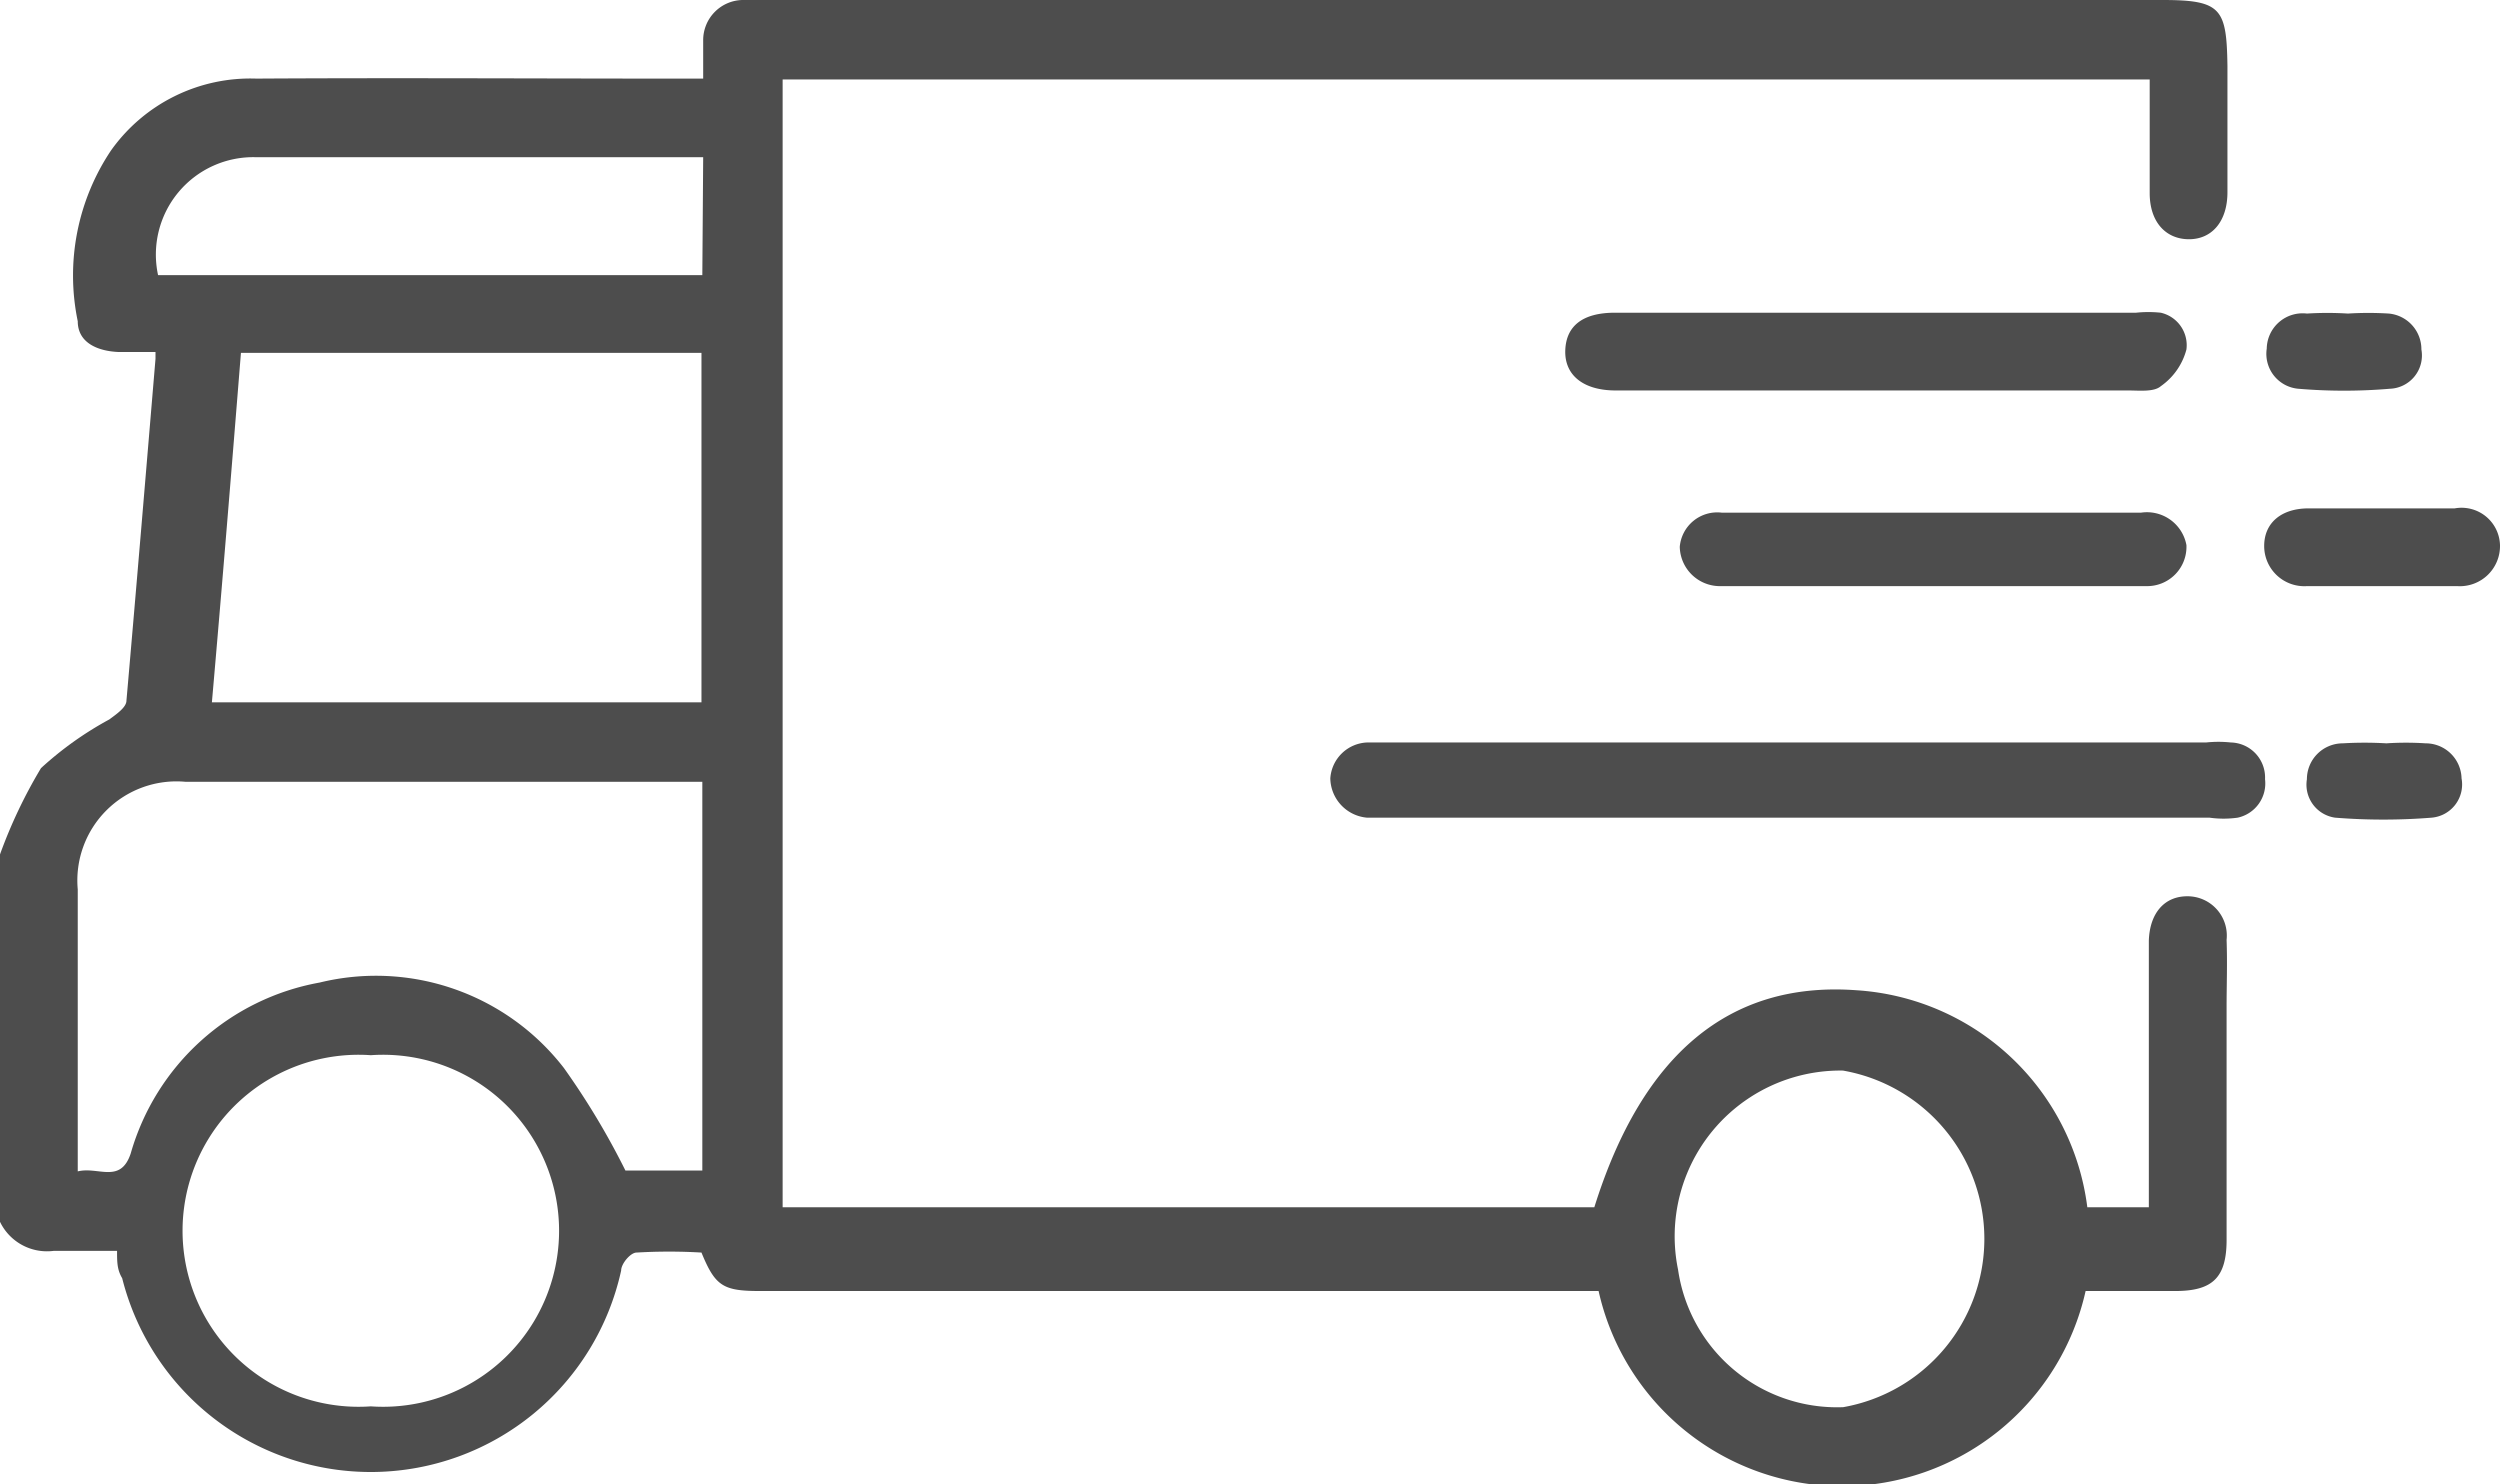 <svg xmlns="http://www.w3.org/2000/svg" viewBox="0 0 29.26 17.37"><defs><style>.cls-1{fill:#4d4d4d;}</style></defs><title>Asset 41</title><g id="Layer_2" data-name="Layer 2"><g id="Layer_2-2" data-name="Layer 2"><path class="cls-1" d="M26.06,11a.46.46,0,0,0-.46-.51c-.27,0-.44.2-.45.52v3.12h-.72a2.91,2.91,0,0,0-2.7-2.54c-1.49-.11-2.51.75-3.07,2.54H9.16V.93h16V2.26c0,.34.19.54.46.54s.45-.21.45-.55c0-.49,0-1,0-1.48C26.06.1,26,0,25.31,0H8.71a.47.47,0,0,0-.48.47c0,.14,0,.28,0,.45H7.89C6.27.92,4.65.91,3,.92a2,2,0,0,0-1.7.84,2.63,2.63,0,0,0-.39,2c0,.25.23.35.48.36h.43s0,.06,0,.08c-.11,1.31-.22,2.63-.34,4,0,.08-.12.16-.2.22a4,4,0,0,0-.8.57A5.77,5.77,0,0,0,0,10V14.3a.61.61,0,0,0,.63.34c.25,0,.49,0,.74,0,0,.13,0,.22.06.32a3,3,0,0,0,5.84-.09c0-.08.11-.21.18-.21a6.45,6.45,0,0,1,.76,0c.16.39.25.45.68.45h9.82a2.92,2.92,0,0,0,5.7,0h1.05c.44,0,.6-.16.6-.6,0-.91,0-1.81,0-2.72C26.06,11.52,26.07,11.28,26.06,11ZM4.34,16.46a2.06,2.06,0,1,1,0-4.11,2.06,2.06,0,1,1,0,4.11ZM8.22,13.7h-.9a8.86,8.86,0,0,0-.72-1.2,2.78,2.78,0,0,0-2.86-1,2.82,2.82,0,0,0-2.21,2c-.12.36-.38.15-.62.21v-.9c0-.8,0-1.6,0-2.4A1.16,1.16,0,0,1,2.17,9.15H8.22ZM2.48,8.22c.12-1.37.23-2.72.34-4.09H8.21V8.22Zm5.74-5H1.85A1.14,1.14,0,0,1,3,1.84c1.7,0,3.4,0,5.11,0l.12,0ZM21.56,16.47a1.88,1.88,0,0,1-1.92-1.61,1.94,1.94,0,0,1,1.93-2.33,2,2,0,0,1,0,3.94Z"/><path class="cls-1" d="M26.51,9.12a.41.41,0,0,1-.32.45,1.19,1.19,0,0,1-.33,0H16a.47.47,0,0,1-.43-.46A.45.45,0,0,1,16,8.69h9.82a1.38,1.38,0,0,1,.29,0A.41.41,0,0,1,26.51,9.12Z"/><path class="cls-1" d="M25.59,4.09a.76.76,0,0,1-.3.43c-.08.07-.25.05-.38.05h-6c-.38,0-.6-.18-.59-.47s.21-.44.58-.44H25a1.38,1.38,0,0,1,.29,0A.39.39,0,0,1,25.59,4.09Z"/><path class="cls-1" d="M25.12,6.86h-5a.47.47,0,0,1-.46-.46A.44.44,0,0,1,20.15,6h4.91a.47.47,0,0,1,.53.38A.46.46,0,0,1,25.12,6.86Z"/><path class="cls-1" d="M29.26,6.38a.47.47,0,0,1-.5.48H27a.47.47,0,0,1-.5-.47c0-.27.2-.44.52-.44h1.71A.45.45,0,0,1,29.26,6.38Z"/><path class="cls-1" d="M28.34,4.09a.39.39,0,0,1-.37.46,6.37,6.37,0,0,1-1.07,0,.41.41,0,0,1-.37-.47A.42.42,0,0,1,27,3.67a3.85,3.85,0,0,1,.48,0,3.85,3.85,0,0,1,.48,0A.42.42,0,0,1,28.34,4.09Z"/><path class="cls-1" d="M28.46,9.57a7.11,7.11,0,0,1-1.13,0A.39.39,0,0,1,27,9.12a.42.42,0,0,1,.42-.42,4.34,4.34,0,0,1,.51,0,3.53,3.53,0,0,1,.46,0,.42.42,0,0,1,.42.41A.39.39,0,0,1,28.46,9.57Z"/></g></g></svg>